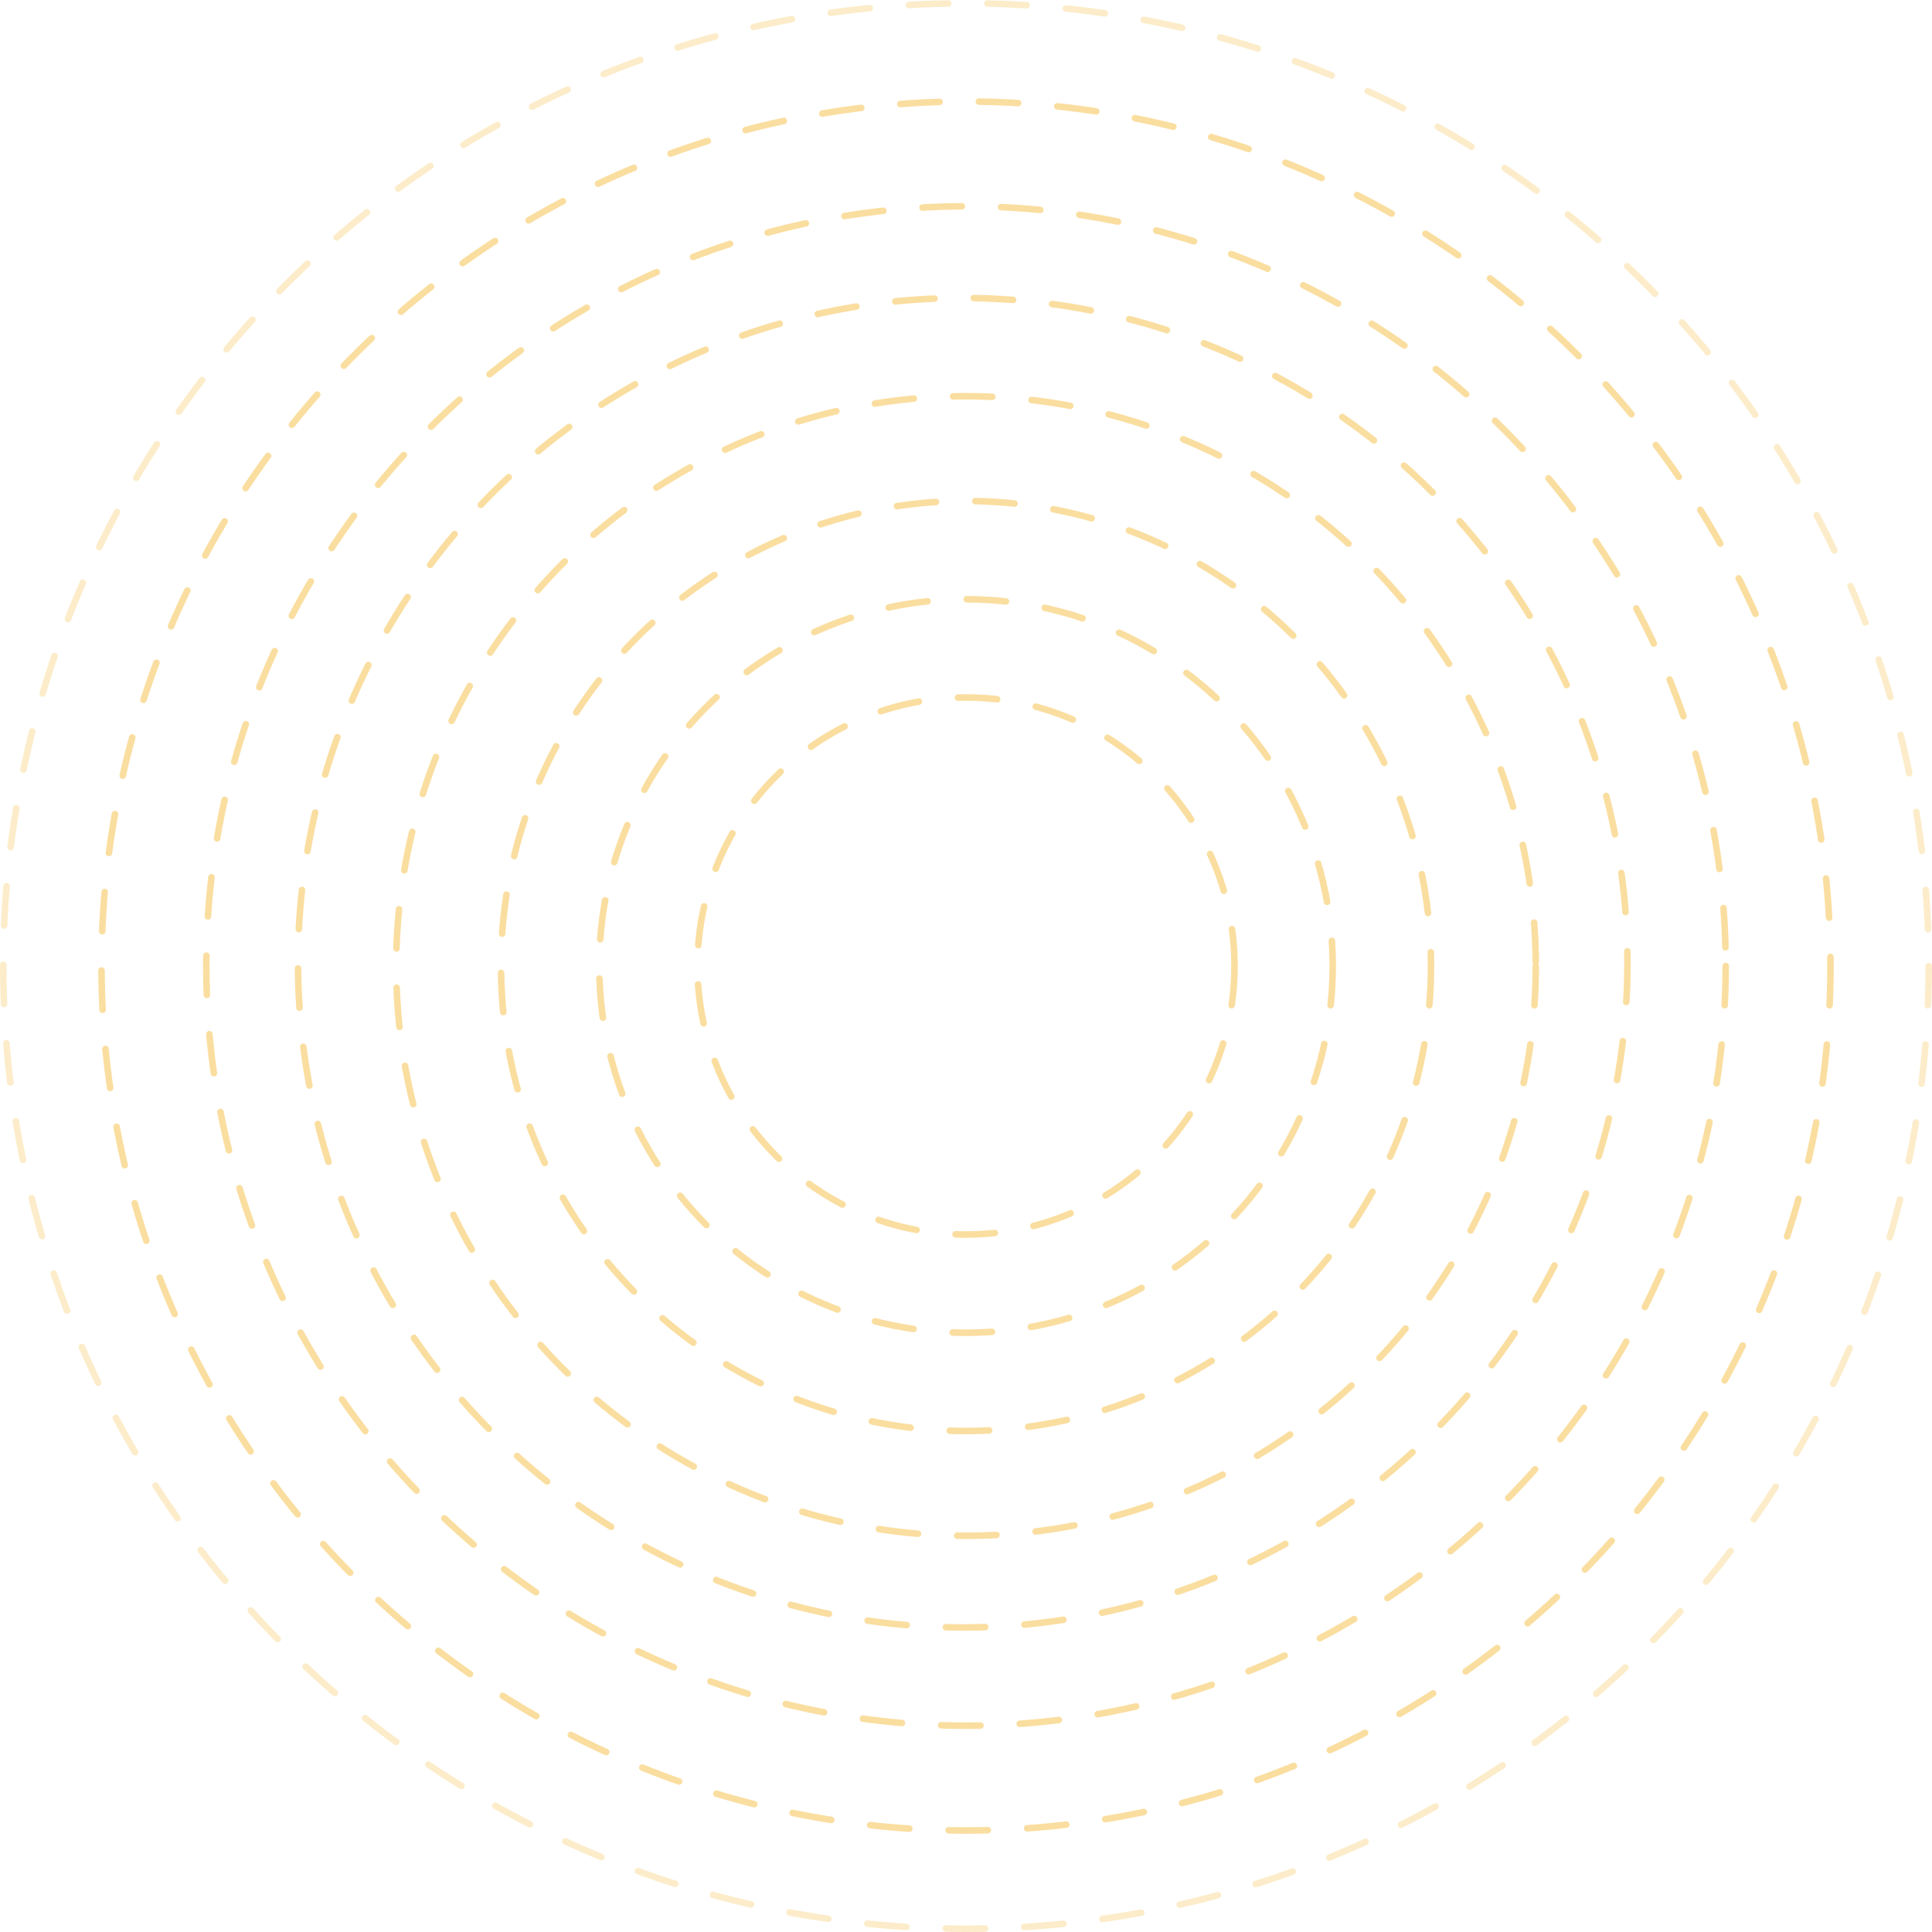 <svg xmlns="http://www.w3.org/2000/svg" width="295" height="295" viewBox="0 0 295 295">
  <g id="Group_739" data-name="Group 739" transform="translate(-412 -1211)" opacity="0.95">
    <g id="Ellipse_15" data-name="Ellipse 15" transform="translate(518 1317)" fill="none" stroke="#fadc9b" stroke-linecap="round" stroke-width="1" stroke-dasharray="6">
      <circle cx="41.5" cy="41.5" r="41.5" stroke="none"/>
      <circle cx="41.5" cy="41.5" r="41" fill="none"/>
    </g>
    <g id="Ellipse_16" data-name="Ellipse 16" transform="translate(503 1302)" fill="none" stroke="#fadc9b" stroke-linecap="round" stroke-width="1" stroke-dasharray="6">
      <circle cx="56.5" cy="56.5" r="56.5" stroke="none"/>
      <circle cx="56.5" cy="56.5" r="56" fill="none"/>
    </g>
    <g id="Ellipse_17" data-name="Ellipse 17" transform="translate(488 1287)" fill="none" stroke="#fadc9b" stroke-linecap="round" stroke-width="1" stroke-dasharray="6">
      <circle cx="71.5" cy="71.5" r="71.5" stroke="none"/>
      <circle cx="71.5" cy="71.5" r="71" fill="none"/>
    </g>
    <g id="Ellipse_18" data-name="Ellipse 18" transform="translate(472 1271)" fill="none" stroke="#fadc9b" stroke-linecap="round" stroke-width="1" stroke-dasharray="6">
      <circle cx="87.5" cy="87.5" r="87.5" stroke="none"/>
      <circle cx="87.5" cy="87.5" r="87" fill="none"/>
    </g>
    <g id="Ellipse_19" data-name="Ellipse 19" transform="translate(457 1256)" fill="none" stroke="#fadc9b" stroke-linecap="round" stroke-width="1" stroke-dasharray="6">
      <circle cx="102" cy="102" r="102" stroke="none"/>
      <circle cx="102" cy="102" r="101.5" fill="none"/>
    </g>
    <g id="Ellipse_20" data-name="Ellipse 20" transform="translate(443 1242)" fill="none" stroke="#fadc9b" stroke-linecap="round" stroke-width="1" stroke-dasharray="6">
      <circle cx="116.5" cy="116.5" r="116.5" stroke="none"/>
      <circle cx="116.5" cy="116.5" r="116" fill="none"/>
    </g>
    <g id="Ellipse_21" data-name="Ellipse 21" transform="translate(427 1226)" fill="none" stroke="#fadc9b" stroke-linecap="round" stroke-width="1" stroke-dasharray="6">
      <circle cx="132.5" cy="132.5" r="132.5" stroke="none"/>
      <circle cx="132.5" cy="132.5" r="132" fill="none"/>
    </g>
    <g id="Ellipse_22" data-name="Ellipse 22" transform="translate(412 1211)" fill="none" stroke="#fadc9b" stroke-linecap="round" stroke-width="1" stroke-dasharray="6" opacity="0.56">
      <circle cx="147.5" cy="147.5" r="147.5" stroke="none"/>
      <circle cx="147.5" cy="147.5" r="147" fill="none"/>
    </g>
  </g>
</svg>
